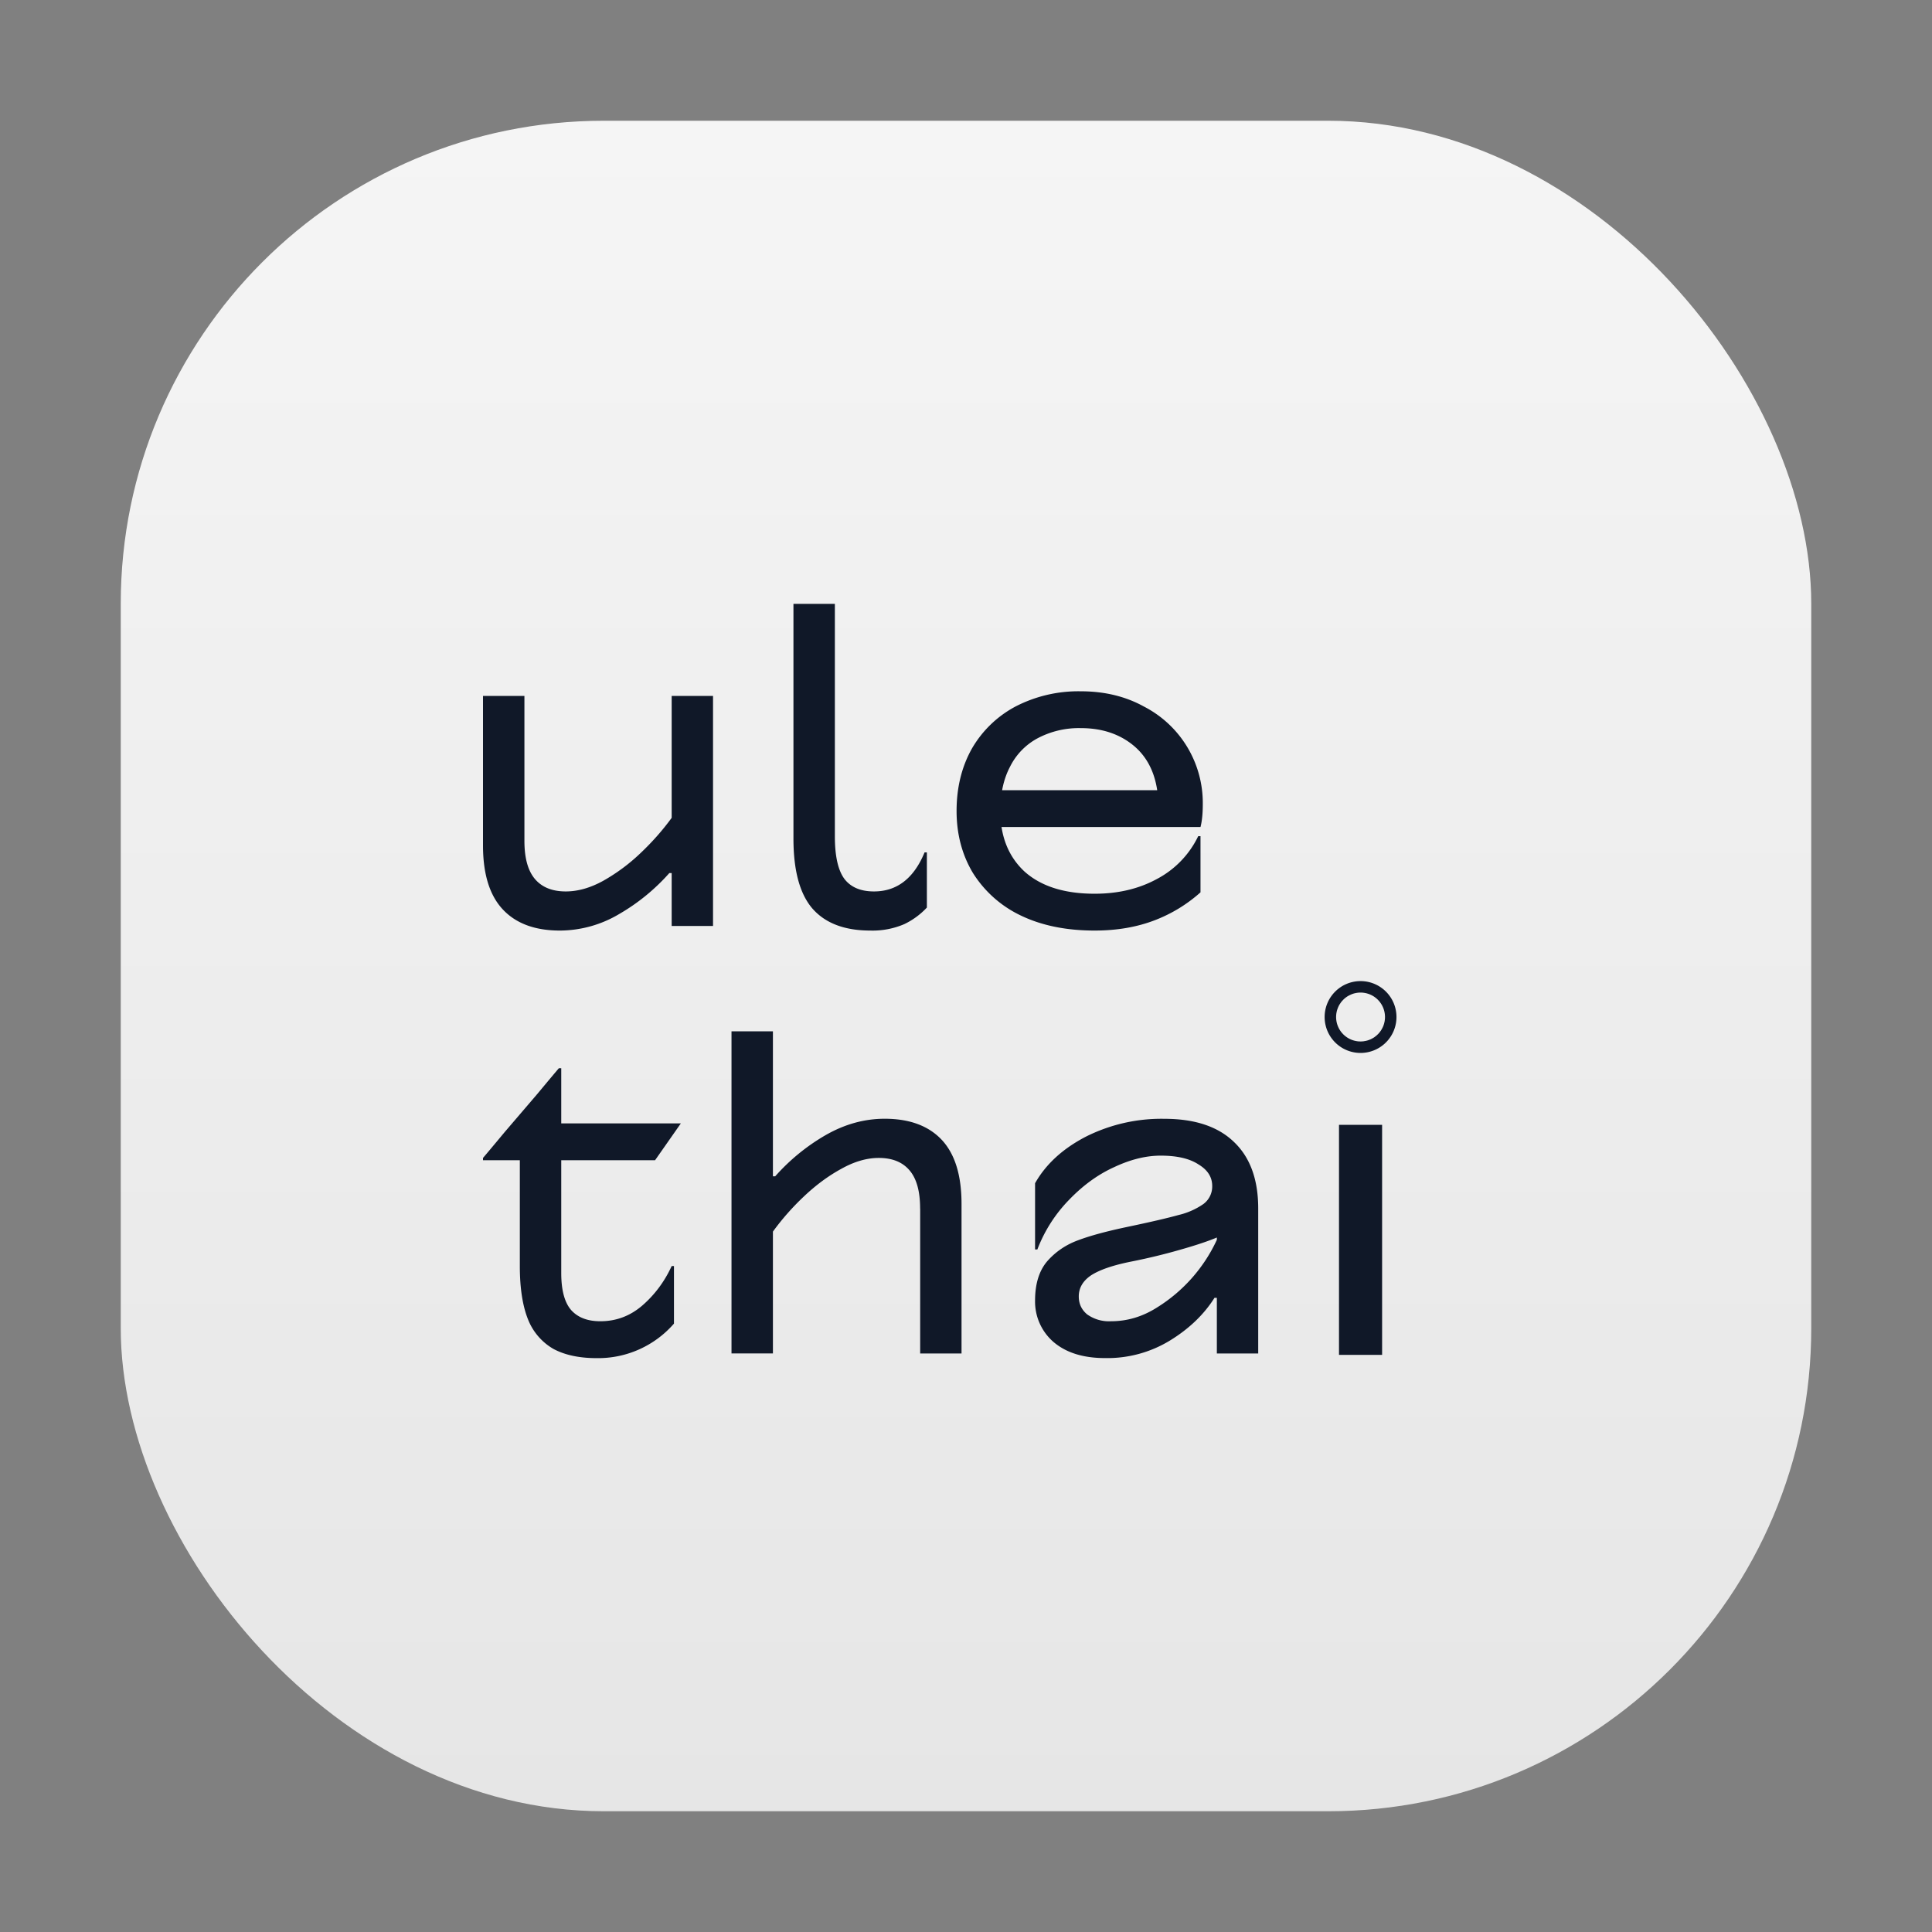 <svg xmlns="http://www.w3.org/2000/svg" width="32" height="32" fill="none" viewBox="0 0 32 32">
  <rect x="0" y="0" width="32" height="32" fill="#808080" stroke="none"/>
  <rect width="28" height="28" x="2" y="2" fill="url(#a)" rx="8"/>
  <g clip-path="url(#b)">
    <path stroke="#101828" stroke-linecap="round" stroke-linejoin="round" d="M22.63 16.845a.095.095 0 1 1-.19 0 .095.095 0 0 1 .19 0Z"/>
  </g>
  <path fill="#101828" d="M22.178 18.631h.714v3.81h-.714zm-5.034 2.91c0-.274.066-.49.198-.647.138-.158.308-.275.511-.35.203-.077.475-.15.816-.222.386-.081.67-.147.853-.198a1.2 1.2 0 0 0 .412-.183.361.361 0 0 0 .144-.297c0-.148-.076-.267-.228-.358-.148-.097-.356-.145-.625-.145-.244 0-.5.063-.77.19-.27.122-.518.303-.747.541a2.404 2.404 0 0 0-.526.823h-.038v-1.097c.178-.315.458-.572.839-.77a2.784 2.784 0 0 1 1.303-.297c.508 0 .894.13 1.158.389.264.254.396.62.396 1.097v2.401h-.685v-.922h-.039c-.177.28-.424.515-.739.708a1.99 1.99 0 0 1-1.074.29c-.361 0-.646-.089-.854-.267a.884.884 0 0 1-.305-.686Zm.724-.068c0 .122.046.22.138.297a.623.623 0 0 0 .396.114c.269 0 .523-.076.762-.228a2.603 2.603 0 0 0 .991-1.121v-.038c-.133.056-.32.12-.564.19a9.92 9.92 0 0 1-.846.207c-.305.06-.529.137-.671.228-.137.092-.206.209-.206.35Zm-2.628-1.456c0-.284-.058-.495-.175-.632-.117-.138-.287-.206-.51-.206-.198 0-.407.06-.625.183-.214.117-.42.27-.617.457a4.167 4.167 0 0 0-.511.58v2.018h-.686v-5.335h.686v2.401h.038a3.36 3.36 0 0 1 .83-.679c.316-.182.643-.274.984-.274.411 0 .726.117.945.35.218.234.327.587.327 1.06v2.478h-.685v-2.401Zm-3.963-1.41-.427.61H9.105v-.61h2.172ZM8.61 20.97v-1.753H8v-.038c.061-.071.18-.213.358-.427l.541-.632c.178-.214.297-.356.358-.427h.039v3.391c0 .28.053.483.16.61.111.127.274.19.487.19.264 0 .498-.088.702-.266.203-.178.363-.394.48-.648h.038v.953a1.664 1.664 0 0 1-1.28.572c-.29 0-.529-.052-.717-.153a.977.977 0 0 1-.42-.488c-.09-.224-.136-.518-.136-.884Zm7.959-7.538c0 .421.134.757.403 1.006.275.244.66.365 1.159.365.386 0 .729-.08 1.029-.243a1.57 1.57 0 0 0 .686-.71h.038v.93a2.447 2.447 0 0 1-.747.458c-.3.117-.635.175-1.006.175-.473 0-.882-.084-1.227-.251a1.893 1.893 0 0 1-.793-.709c-.178-.3-.267-.64-.267-1.021 0-.386.084-.73.252-1.03a1.82 1.82 0 0 1 .724-.7 2.267 2.267 0 0 1 1.082-.252c.391 0 .74.084 1.044.252a1.796 1.796 0 0 1 .976 1.616c0 .157-.013.284-.038.38H16.34v-.61h2.827c-.05-.33-.19-.583-.419-.761-.229-.178-.51-.267-.846-.267a1.46 1.46 0 0 0-.716.168 1.08 1.08 0 0 0-.457.472c-.107.203-.16.447-.16.732Zm-2.154 1.981c-.427 0-.747-.122-.96-.366-.209-.244-.313-.63-.313-1.158v-3.887h.686v3.849c0 .33.053.566.16.709.107.137.269.205.488.205.38 0 .66-.216.838-.647h.038v.914a1.25 1.25 0 0 1-.373.274 1.33 1.33 0 0 1-.564.107Zm-2.605-2.088v2.012h-.685v-.876h-.039a3.342 3.342 0 0 1-.83.678 1.931 1.931 0 0 1-.983.274c-.412 0-.727-.117-.945-.35-.219-.234-.328-.587-.328-1.06v-2.476h.686v2.4c0 .285.058.495.175.633.117.137.287.205.51.205.199 0 .405-.058.618-.175a3.08 3.08 0 0 0 .617-.457c.199-.188.371-.384.519-.587v-2.019h.685v1.798Z"/>
  <defs>
    <linearGradient id="a" x1="16" x2="16" y1="2" y2="30" gradientUnits="userSpaceOnUse">
      <stop stop-color="#F5F5F5"/>
      <stop offset="1" stop-color="#E6E6E6"/>
    </linearGradient>
    <clipPath id="b">
      <path fill="#fff" d="M21.106 15.416h2.858v2.858h-2.858z"/>
    </clipPath>
  </defs>
</svg>
